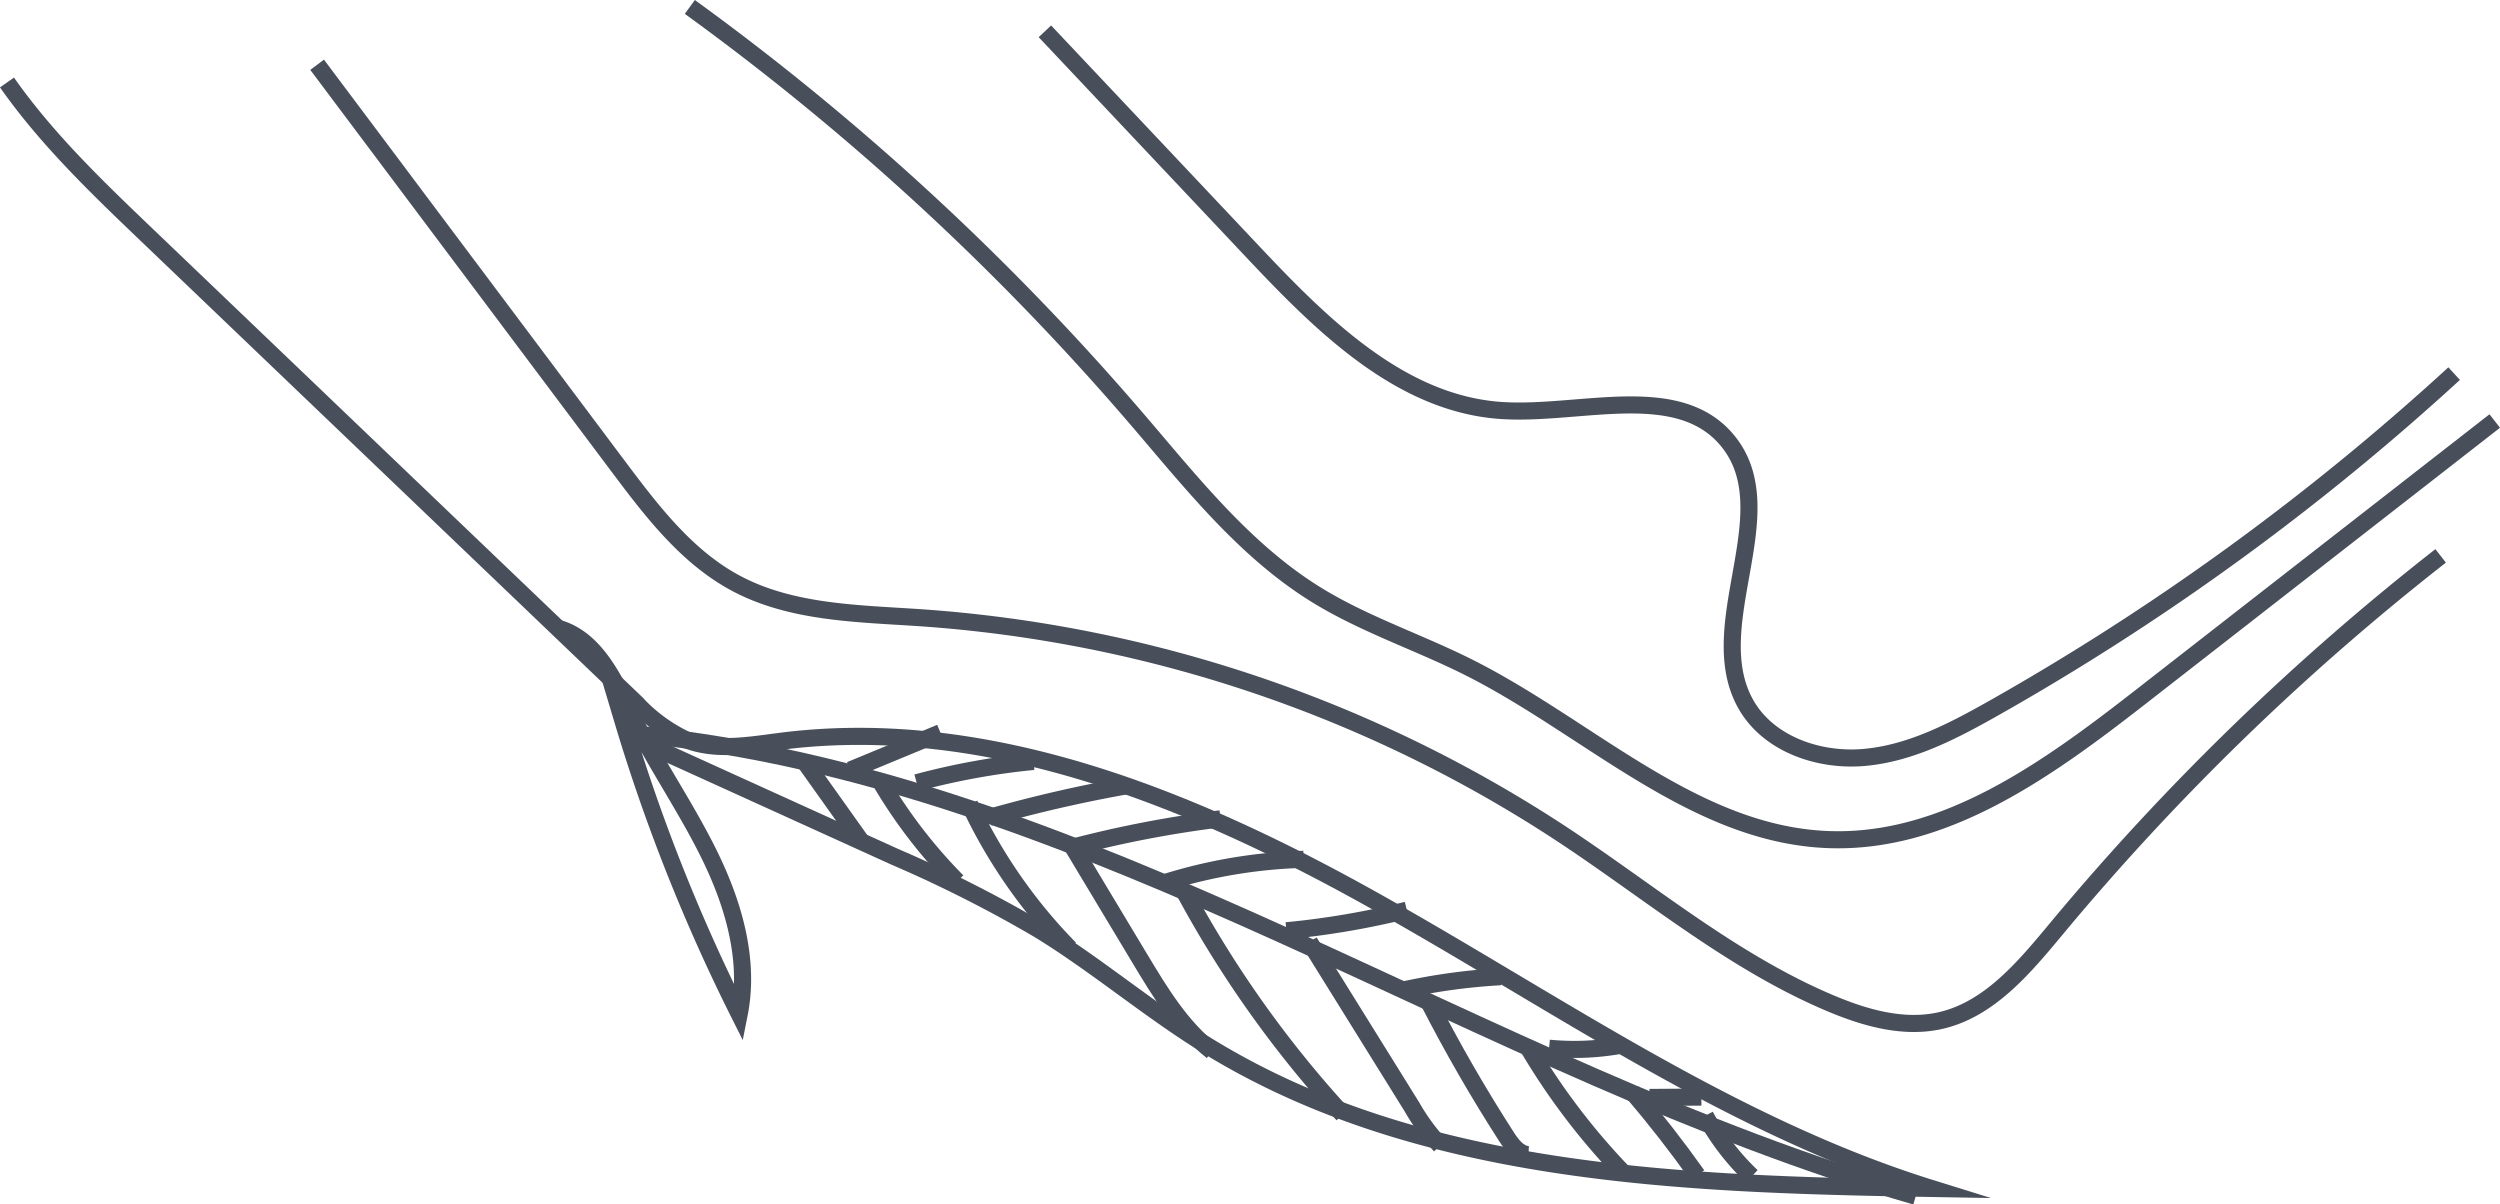 <svg xmlns="http://www.w3.org/2000/svg" width="324.647" height="156.414" viewBox="0 0 324.647 156.414">
  <g id="Floral" transform="translate(0 -0.588)">
    <g id="Vector_Smart_Object" data-name="Vector Smart Object" transform="translate(-803.02 -81.756)">
      <g id="Group_1156" data-name="Group 1156">
        <path id="Path_1218" data-name="Path 1218" d="M803.928,93.055c5.169,7.365,11.715,13.638,18.218,19.859q31.715,30.342,63.435,60.685a21.409,21.409,0,0,0,6.428,4.766c3.925,1.6,8.352.748,12.557.22,26.908-3.377,53.526,7.6,77.173,20.858s46.208,29.183,72.1,37.234c-32.636-.555-67.116-1.631-94.752-18.978-7.257-4.555-13.836-10.129-21.137-14.616A168.866,168.866,0,0,0,919.2,193.6L887.177,179.05" fill="none" stroke="#484f5b" stroke-miterlimit="10" stroke-width="2.22"/>
        <path id="Path_1219" data-name="Path 1219" d="M1051.792,237.691c-56.754-16.358-107.211-54.2-165.993-60" fill="none" stroke="#484f5b" stroke-miterlimit="10" stroke-width="2.22"/>
        <path id="Path_1220" data-name="Path 1220" d="M1030.5,235.1a32.029,32.029,0,0,1-6.039-7.864" fill="none" stroke="#484f5b" stroke-miterlimit="10" stroke-width="2.22"/>
        <path id="Path_1221" data-name="Path 1221" d="M1023.425,234.953q-3.975-5.6-8.447-10.835" fill="none" stroke="#484f5b" stroke-miterlimit="10" stroke-width="2.22"/>
        <path id="Path_1222" data-name="Path 1222" d="M1014.074,234.9a87.5,87.5,0,0,1-12.639-16.571" fill="none" stroke="#484f5b" stroke-miterlimit="10" stroke-width="2.22"/>
        <path id="Path_1223" data-name="Path 1223" d="M1001.5,232.282c-1.268-.069-2.152-1.245-2.841-2.312q-5.487-8.521-10.115-17.552" fill="none" stroke="#484f5b" stroke-miterlimit="10" stroke-width="2.22"/>
        <path id="Path_1224" data-name="Path 1224" d="M990.056,231.11a27.052,27.052,0,0,1-3.678-5.015q-6.66-10.714-13.323-21.433" fill="none" stroke="#484f5b" stroke-miterlimit="10" stroke-width="2.22"/>
        <path id="Path_1225" data-name="Path 1225" d="M977.4,227.074a143.325,143.325,0,0,1-20.553-28.888" fill="none" stroke="#484f5b" stroke-miterlimit="10" stroke-width="2.22"/>
        <path id="Path_1226" data-name="Path 1226" d="M960.421,218.873c-4.023-3.166-6.746-7.658-9.38-12.047q-4.448-7.4-8.891-14.8" fill="none" stroke="#484f5b" stroke-miterlimit="10" stroke-width="2.22"/>
        <path id="Path_1227" data-name="Path 1227" d="M941.945,205.524a67.913,67.913,0,0,1-13.027-18.741" fill="none" stroke="#484f5b" stroke-miterlimit="10" stroke-width="2.22"/>
        <path id="Path_1228" data-name="Path 1228" d="M927.325,196.794a65.881,65.881,0,0,1-9.782-12.643" fill="none" stroke="#484f5b" stroke-miterlimit="10" stroke-width="2.22"/>
        <path id="Path_1229" data-name="Path 1229" d="M914.726,191.411q-3.538-4.976-7.079-9.95" fill="none" stroke="#484f5b" stroke-miterlimit="10" stroke-width="2.22"/>
        <path id="Path_1230" data-name="Path 1230" d="M925.148,177.494l-11.715,4.848" fill="none" stroke="#484f5b" stroke-miterlimit="10" stroke-width="2.22"/>
        <path id="Path_1231" data-name="Path 1231" d="M937.234,181.222a93.238,93.238,0,0,0-15.18,2.767" fill="none" stroke="#484f5b" stroke-miterlimit="10" stroke-width="2.22"/>
        <path id="Path_1232" data-name="Path 1232" d="M949.344,184.382a180.1,180.1,0,0,0-17.847,4.112" fill="none" stroke="#484f5b" stroke-miterlimit="10" stroke-width="2.22"/>
        <path id="Path_1233" data-name="Path 1233" d="M961.518,188.677a146.027,146.027,0,0,0-19.284,3.708" fill="none" stroke="#484f5b" stroke-miterlimit="10" stroke-width="2.22"/>
        <path id="Path_1234" data-name="Path 1234" d="M972.3,193.936a66.158,66.158,0,0,0-17.91,2.987" fill="none" stroke="#484f5b" stroke-miterlimit="10" stroke-width="2.22"/>
        <path id="Path_1235" data-name="Path 1235" d="M985.714,200.538a106.648,106.648,0,0,1-15.644,2.674" fill="none" stroke="#484f5b" stroke-miterlimit="10" stroke-width="2.22"/>
        <path id="Path_1236" data-name="Path 1236" d="M997.9,209.178a78.871,78.871,0,0,0-12.525,1.7" fill="none" stroke="#484f5b" stroke-miterlimit="10" stroke-width="2.22"/>
        <path id="Path_1237" data-name="Path 1237" d="M1013.154,218.143a34.168,34.168,0,0,1-8.976.32" fill="none" stroke="#484f5b" stroke-miterlimit="10" stroke-width="2.22"/>
        <path id="Path_1238" data-name="Path 1238" d="M1023.958,224.81l-6.735.047" fill="none" stroke="#484f5b" stroke-miterlimit="10" stroke-width="2.22"/>
        <path id="Path_1239" data-name="Path 1239" d="M886.641,179.48l-2.77-3.655a235.624,235.624,0,0,0,15.144,38.194c1.362-6.848-.644-13.959-3.674-20.25s-7.075-12.051-10.173-18.311c-2.334-4.717-4.8-10.314-9.913-11.594" fill="none" stroke="#484f5b" stroke-miterlimit="10" stroke-width="2.22"/>
        <path id="Path_1240" data-name="Path 1240" d="M844.2,90.754q19.554,26.081,39.111,52.162c4.34,5.787,8.887,11.756,15.269,15.166,7.23,3.865,15.8,3.925,23.98,4.48a173.38,173.38,0,0,1,83.388,28.167c11.459,7.569,22.139,16.58,34.8,21.912,4.489,1.888,9.445,3.306,14.2,2.246,6.4-1.431,10.946-6.925,15.14-11.969a325.779,325.779,0,0,1,49.873-48.388" fill="none" stroke="#484f5b" stroke-miterlimit="10" stroke-width="2.22"/>
        <path id="Path_1241" data-name="Path 1241" d="M1126.984,137.016l-45.8,35.687c-12.028,9.373-25.446,19.22-40.69,18.67-17.405-.626-31.043-14.436-46.59-22.287-6.586-3.328-13.691-5.638-19.969-9.517-9.3-5.749-16.208-14.565-23.327-22.866A337.5,337.5,0,0,0,892.6,83.243" fill="none" stroke="#484f5b" stroke-miterlimit="10" stroke-width="2.22"/>
        <path id="Path_1242" data-name="Path 1242" d="M1121.713,130.861a325.474,325.474,0,0,1-59.861,43.478c-5.22,2.947-10.7,5.809-16.675,6.359s-12.585-1.744-15.491-6.985c-5.635-10.165,5.011-24.632-2.088-33.839-6.319-8.2-19.162-3.572-29.5-4.216-13.014-.808-23.263-10.933-32.2-20.414L938.709,86.409" fill="none" stroke="#484f5b" stroke-miterlimit="10" stroke-width="2.22"/>
      </g>
    </g>
  </g>
</svg>
